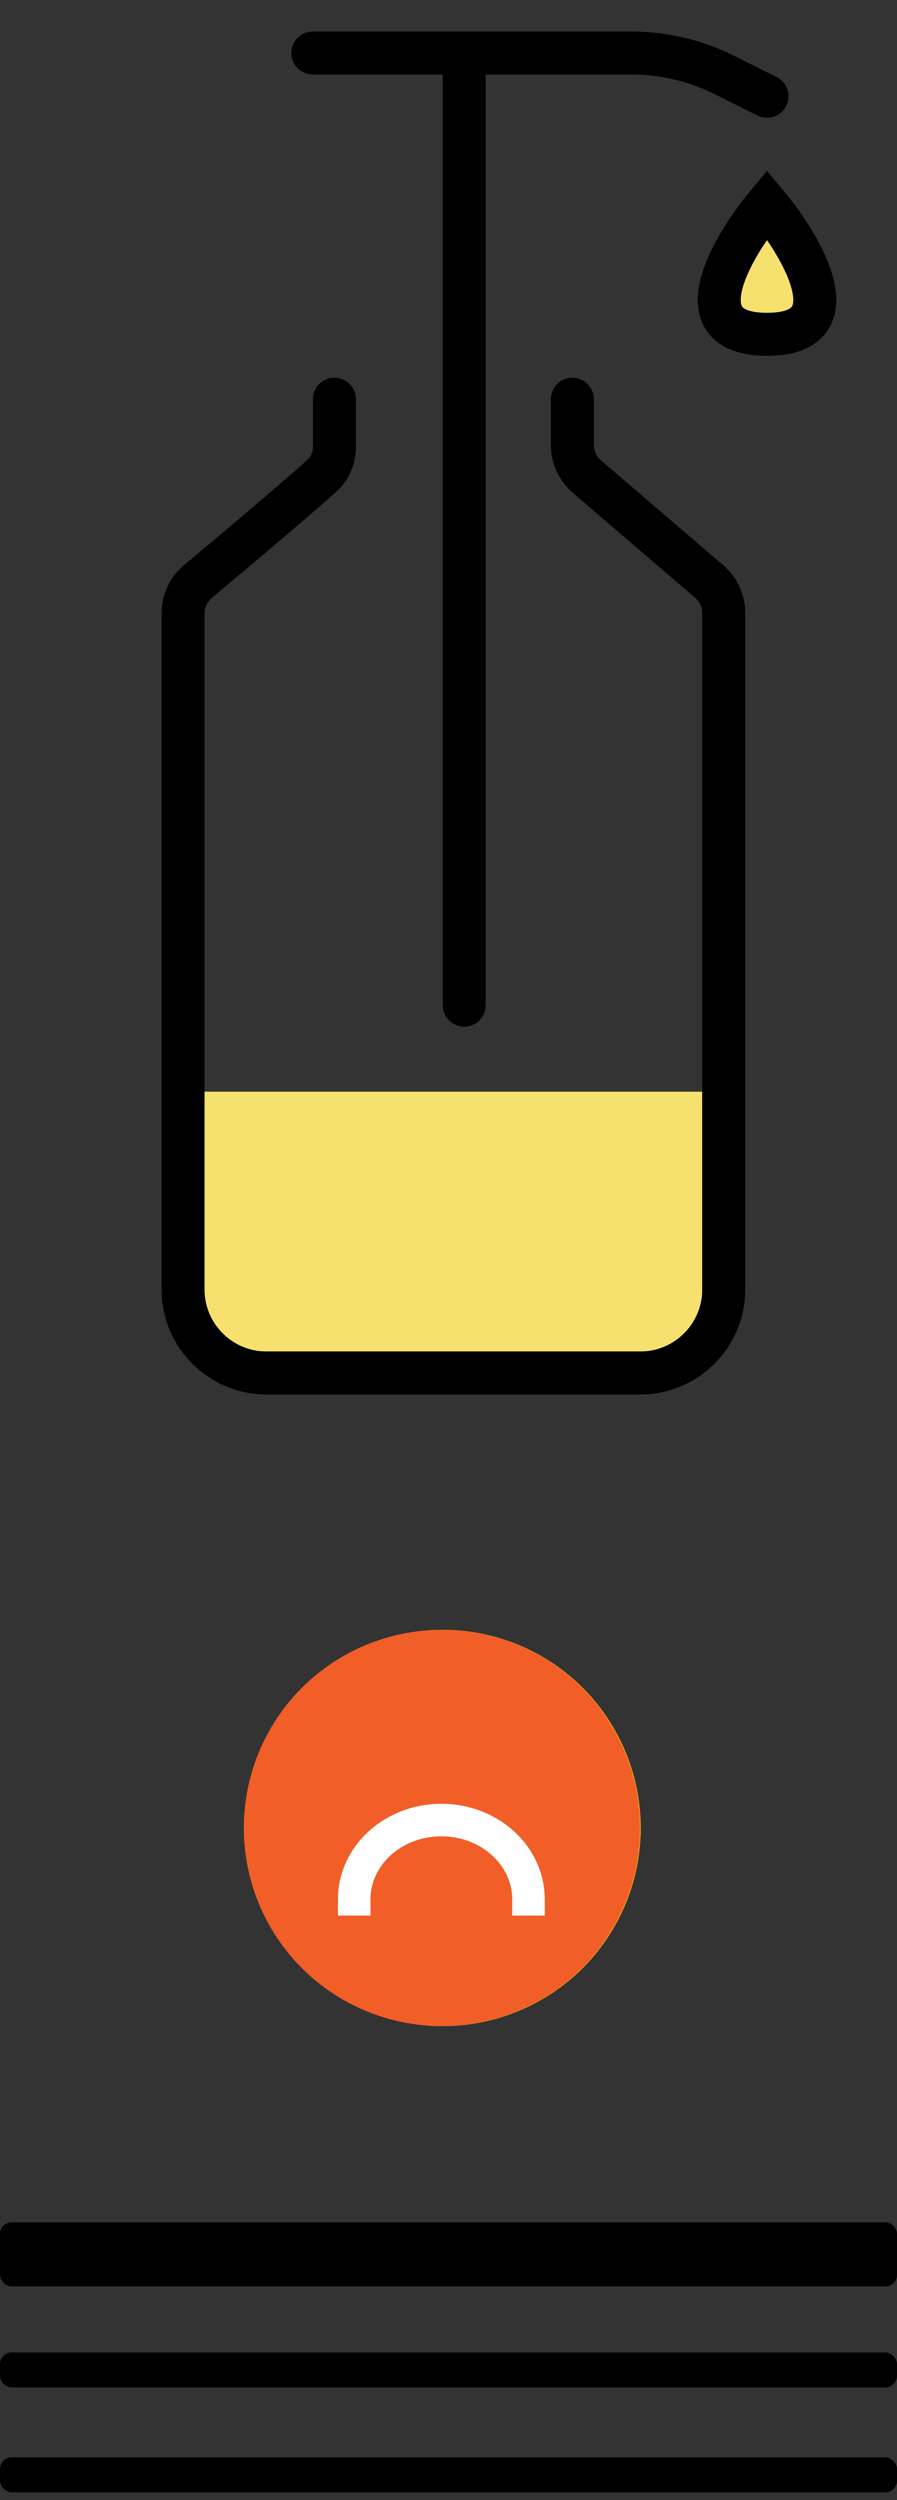 <svg width="84" height="234" viewBox="0 0 84 234" fill="none" xmlns="http://www.w3.org/2000/svg">
<rect x="0" y="0" width="84" height="234" fill="#333333" stroke="none"/>
<circle cx="41.455" cy="171.091" r="17.022" fill="#37D7AB" stroke="#37D7AB" stroke-width="3.047"/>
<path d="M51.098 171.833C51.098 176.749 46.781 180.735 41.455 180.735C36.129 180.735 31.811 176.749 31.811 171.833" stroke="white" stroke-width="3.047" stroke-linecap="square"/>
<rect y="208" width="84" height="6" rx="1.091" fill="black"/>
<rect y="220.182" width="84" height="3.273" rx="1.091" fill="black"/>
<rect y="230" width="84" height="3.273" rx="1.091" fill="black"/>
<circle cx="41.455" cy="171.091" r="17.022" fill="#FC9A06" stroke="#FC9A06" stroke-width="3.047"/>
<path d="M41.454 176.284L41.464 174.76H41.454V176.284ZM49.623 177.807L51.147 177.799L51.13 174.752L49.606 174.76L49.623 177.807ZM45.355 176.307L45.346 177.83L45.355 177.831L45.363 177.83L45.355 176.307ZM33.294 174.76H31.771V177.807H33.294V174.76ZM41.454 174.76H37.241V177.807H41.454V174.76ZM49.606 174.76L45.347 174.783L45.363 177.83L49.623 177.807L49.606 174.76ZM45.364 174.783L41.464 174.76L41.445 177.807L45.346 177.83L45.364 174.783ZM37.241 174.76H35.503V177.807H37.241V174.76ZM35.503 174.76H33.294V177.807H35.503V174.76Z" fill="white"/>
<circle cx="41.377" cy="171.091" r="17.022" fill="#F15E27" stroke="#F15E27" stroke-width="3.047"/>
<path d="M33.17 177.767C33.17 173.67 36.824 170.349 41.33 170.349C45.837 170.349 49.49 173.67 49.49 177.767" stroke="white" stroke-width="3.047" stroke-linecap="square"/>
<rect x="17.142" y="102.179" width="48.61" height="24.305" fill="#F7E16E"/>
<path d="M31.319 37.366V41.821C31.319 42.859 30.904 43.852 30.131 44.545C27.333 47.048 21.286 52.128 18.544 54.423C17.653 55.169 17.142 56.239 17.142 57.401C17.142 65.455 17.142 98.668 17.142 120.689C17.142 125.013 20.647 128.509 24.971 128.509H59.948C64.272 128.509 67.777 125.004 67.777 120.68V57.395C67.777 56.253 67.277 55.167 66.41 54.423L54.966 44.614C54.098 43.87 53.599 42.785 53.599 41.642V37.366" stroke="black" stroke-width="4.025" stroke-linecap="round"/>
<path d="M43.472 94.078V4.96H29.294H59.105C62.144 4.96 65.141 5.667 67.858 7.026L71.827 9.011" stroke="black" stroke-width="4.025" stroke-linecap="round" stroke-linejoin="round"/>
<path d="M71.827 19.138C68.452 23.189 63.726 31.29 71.827 31.29C79.929 31.29 75.203 23.189 71.827 19.138Z" fill="#F7E16E" stroke="black" stroke-width="4.025"/>
</svg>
